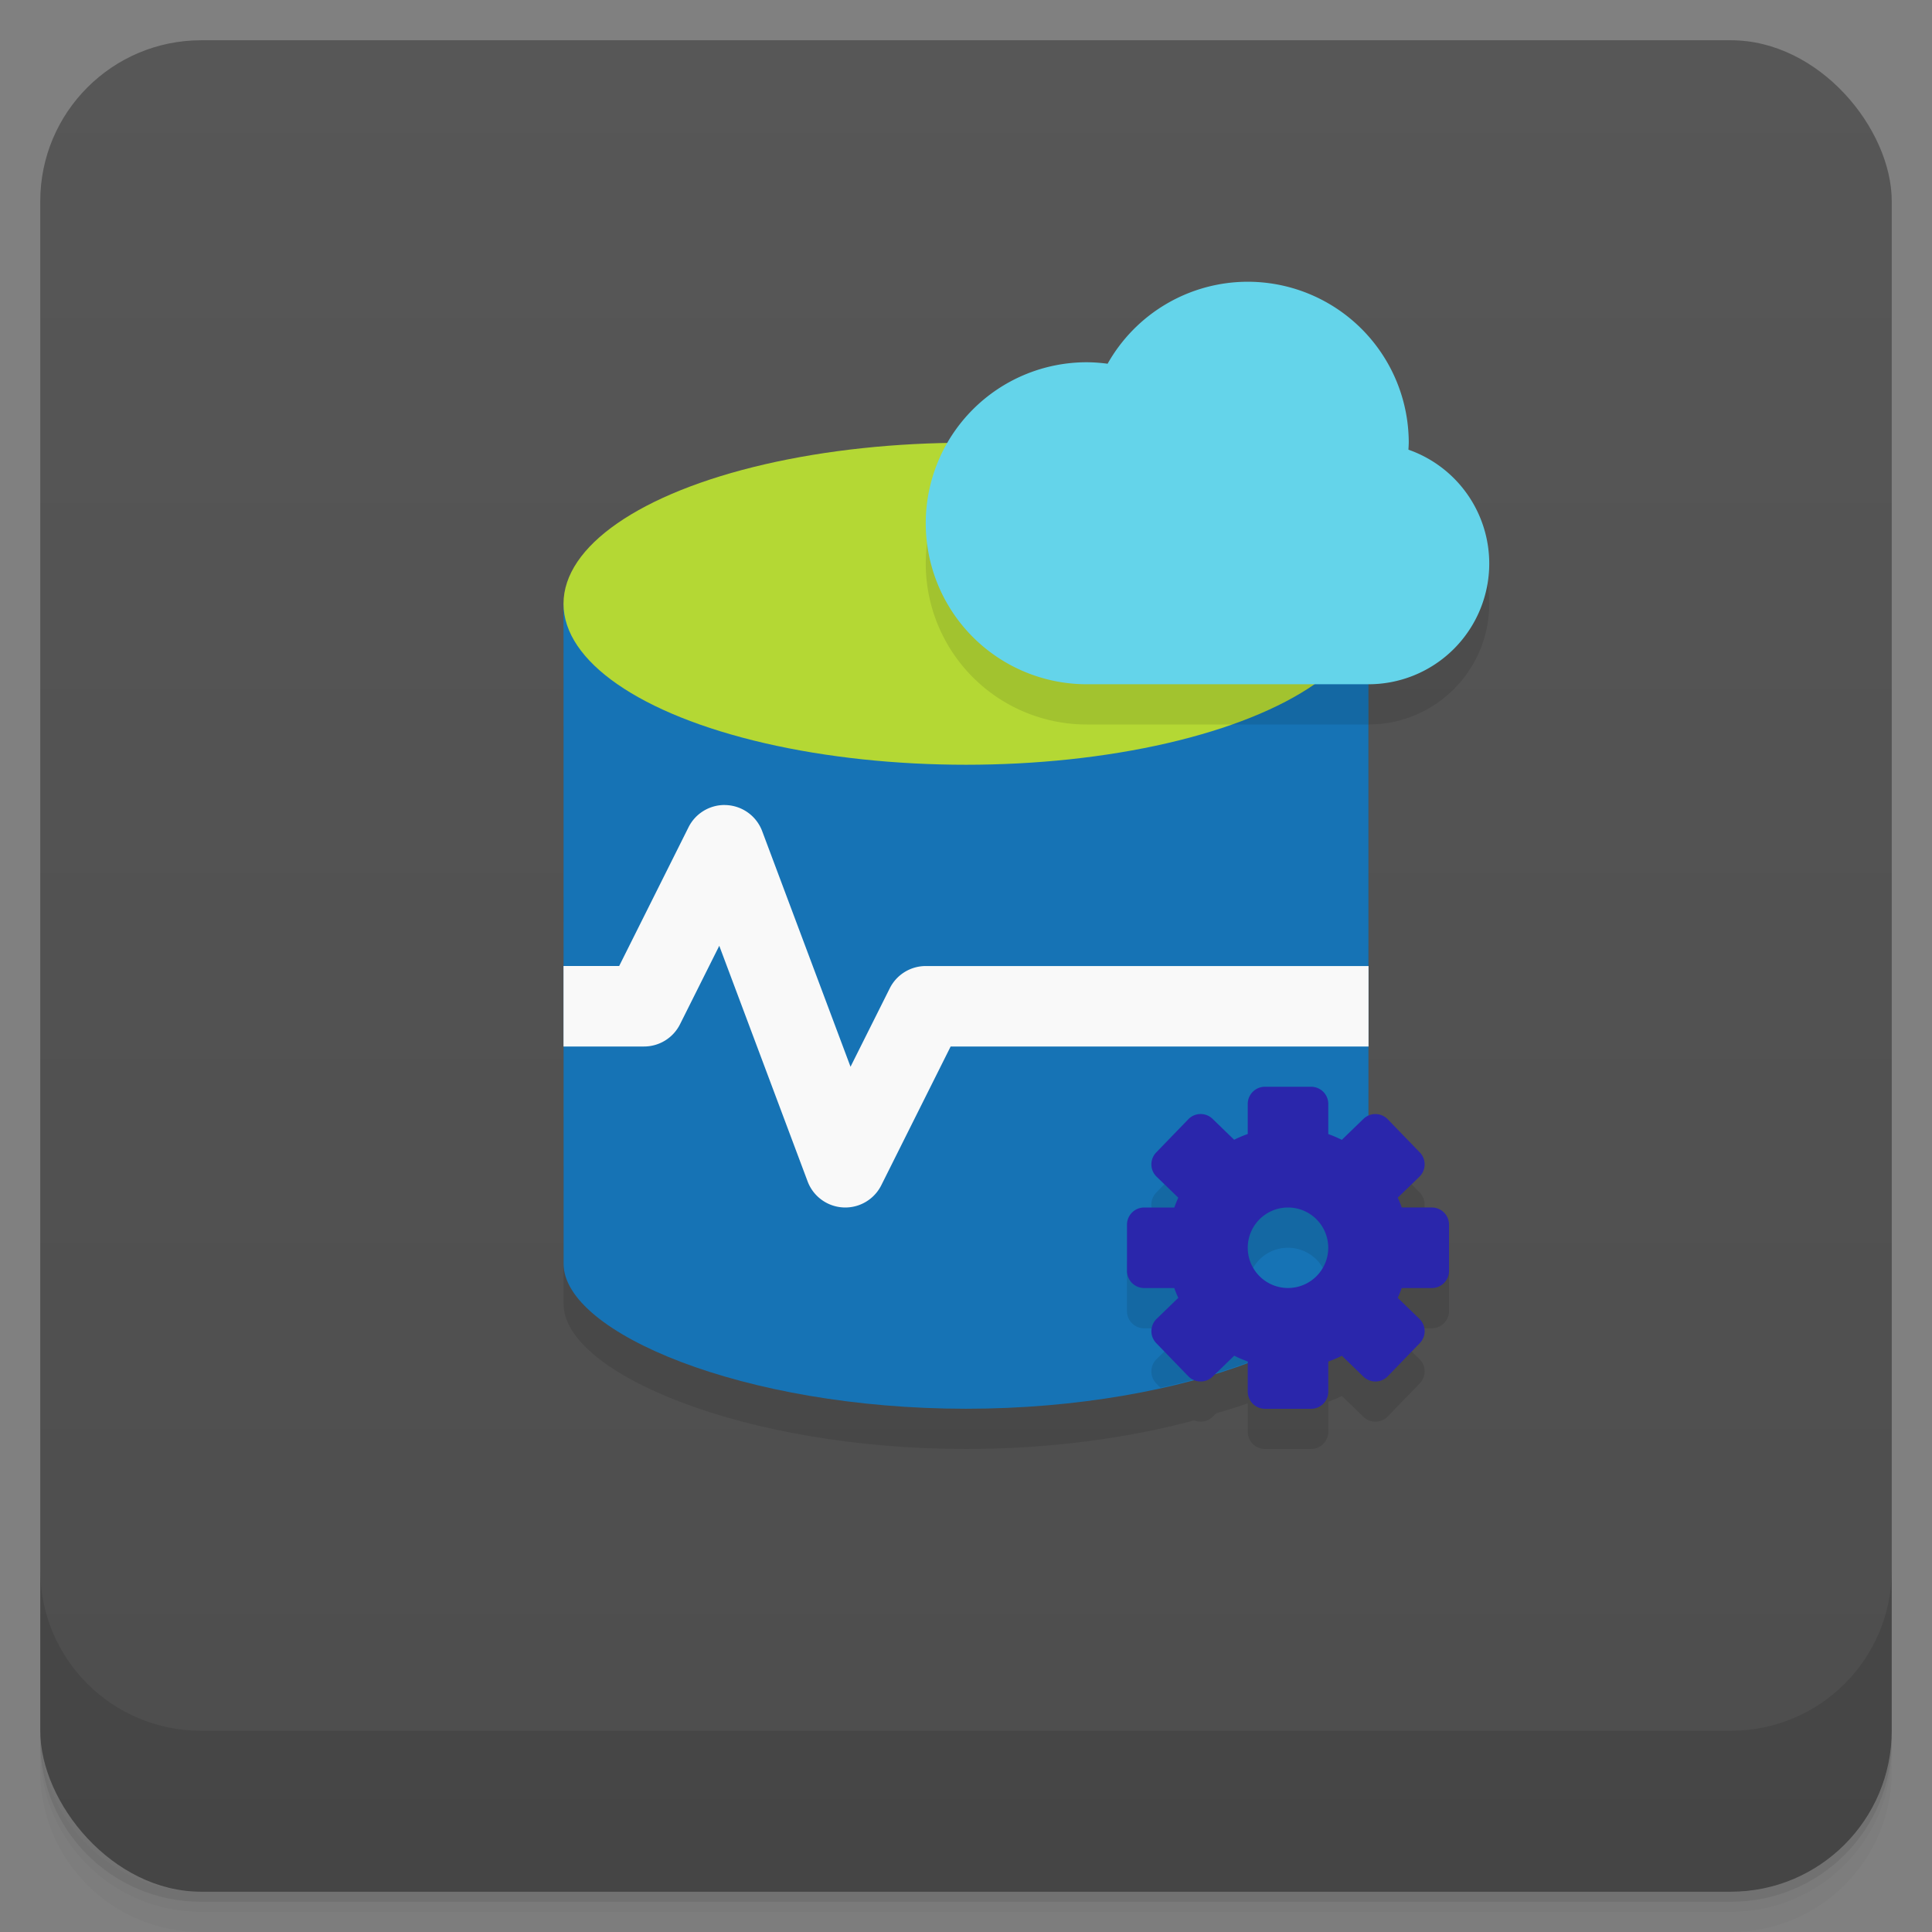 <svg version="1.1" viewBox="0 0 48 48" xmlns="http://www.w3.org/2000/svg">
 <rect x="0" y="0" width="48" height="48" fill="#808080" stroke="none"/>
 <defs>
  <linearGradient id="bg" x2="0" y1="1" y2="47" gradientUnits="userSpaceOnUse">
   <stop style="stop-color:#575757" offset="0"/>
   <stop style="stop-color:#4d4d4d" offset="1"/>
  </linearGradient>
 </defs>
 <path d="m1 43v0.25c0 2.216 1.784 4 4 4h38c2.216 0 4-1.784 4-4v-0.25c0 2.216-1.784 4-4 4h-38c-2.216 0-4-1.784-4-4zm0 0.5v0.5c0 2.216 1.784 4 4 4h38c2.216 0 4-1.784 4-4v-0.5c0 2.216-1.784 4-4 4h-38c-2.216 0-4-1.784-4-4z" style="opacity:.02"/>
 <path d="m1 43.25v0.25c0 2.216 1.784 4 4 4h38c2.216 0 4-1.784 4-4v-0.25c0 2.216-1.784 4-4 4h-38c-2.216 0-4-1.784-4-4z" style="opacity:.05"/>
 <path d="m1 43v0.25c0 2.216 1.784 4 4 4h38c2.216 0 4-1.784 4-4v-0.25c0 2.216-1.784 4-4 4h-38c-2.216 0-4-1.784-4-4z" style="opacity:.1"/>
 <rect x="1" y="1" width="46" height="46" rx="4" style="fill:url(#bg)"/>
 <path d="m1 39v4c0 2.216 1.784 4 4 4h38c2.216 0 4-1.784 4-4v-4c0 2.216-1.784 4-4 4h-38c-2.216 0-4-1.784-4-4z" style="opacity:.1"/>
 <path d="m31 8c-1.443 0.001-2.774 0.78-3.482 2.037-0.172-0.024-0.344-0.036-0.518-0.037-1.429 0.002-2.748 0.767-3.461 2.006-5.336 0.098-9.537 1.857-9.539 3.994 1.3e-5 5.462 0.001 11.161 2e-3 16.398 1.57e-4 1.713 4.478 3.602 9.998 3.602 2.107 0 4.056-0.276 5.668-0.711 0.152 0.062 0.333 0.034 0.459-0.088l0.09-0.088c0.264-0.082 0.542-0.158 0.783-0.248v0.707c0 0.237 0.191 0.428 0.428 0.428h1.145c0.237 0 0.428-0.191 0.428-0.428v-0.746c0.115-0.041 0.228-0.088 0.338-0.143l0.535 0.518c0.17 0.165 0.441 0.161 0.605-0.01l0.795-0.822c0.165-0.17 0.161-0.441-0.01-0.605l-0.537-0.52c0.036-0.08 0.069-0.161 0.098-0.244h0.748c0.237 3.4e-5 0.428-0.191 0.428-0.428v-1.145c0-0.237-0.191-0.428-0.428-0.428h-0.746c-0.03-0.083-0.063-0.164-0.1-0.244l0.537-0.52c0.17-0.165 0.174-0.435 0.01-0.605l-0.795-0.822c-0.128-0.132-0.319-0.161-0.479-0.092 4.15e-4 -3.572-9.56e-4 -7.144-2e-3 -10.717h2e-3c1.657 0 3-1.343 3-3-0.001-1.273-0.806-2.407-2.008-2.828 0.004-0.057 0.006-0.115 0.008-0.172 0-2.209-1.791-4-4-4z" style="opacity:.1;stroke-width:.997"/>
 <path d="m14 15s0.001 10.801 2e-3 16.398c2.04e-4 1.713 4.478 3.602 9.998 3.602 5.524 0 10-1.89 10-3.602l-2e-3 -16.398" style="fill:#1673b5;stroke-width:.997"/>
 <ellipse cx="24" cy="15" rx="10" ry="4" style="fill:#b4d834;paint-order:stroke fill markers"/>
 <path d="m24.355 11.006a4 4 0 0 0-1.355 2.994 4 4 0 0 0 4 4h6.998v-2.984a10 4 0 0 0 0.002-0.016 10 4 0 0 0-9.645-3.994zm7.072 16.994c-0.237 0-0.428 0.191-0.428 0.428v0.746a3 3 0 0 0-0.338 0.143l-0.535-0.518c-0.17-0.165-0.441-0.161-0.605 0.01l-0.795 0.822c-0.165 0.17-0.161 0.441 0.01 0.605l0.537 0.52a3 3 0 0 0-0.098 0.244h-0.748c-0.237 0-0.428 0.191-0.428 0.428v1.145c0 0.237 0.191 0.428 0.428 0.428h0.746a3 3 0 0 0 0.1 0.244l-0.537 0.52c-0.17 0.165-0.174 0.435-0.01 0.605l0.104 0.107c3.069-0.678 5.17-1.912 5.17-3.078v-2.682c-0.046 0.02-0.089 0.045-0.127 0.082l-0.537 0.52a3 3 0 0 0-0.336-0.143v-0.748c0-0.237-0.191-0.428-0.428-0.428h-1.145zm0.572 3a1 1 0 0 1 1 1 1 1 0 0 1-1 1 1 1 0 0 1-1-1 1 1 0 0 1 1-1z" style="opacity:.1;paint-order:stroke fill markers"/>
 <path d="m31 7a4 4 0 0 0-3.482 2.037 4 4 0 0 0-0.518-0.037 4 4 0 0 0-4 4 4 4 0 0 0 4 4h7a3 3 0 0 0 3-3 3 3 0 0 0-2.008-2.828 4 4 0 0 0 0.008-0.172 4 4 0 0 0-4-4z" style="fill:#64d4ea;paint-order:stroke fill markers"/>
 <path d="m31.428 27c-0.237 0-0.428 0.191-0.428 0.428v0.746a3 3 0 0 0-0.338 0.143l-0.535-0.518c-0.17-0.165-0.441-0.161-0.605 0.01l-0.795 0.822c-0.165 0.17-0.161 0.441 0.01 0.605l0.537 0.52a3 3 0 0 0-0.098 0.244h-0.748c-0.237 0-0.428 0.191-0.428 0.428v1.145c0 0.237 0.191 0.428 0.428 0.428h0.746a3 3 0 0 0 0.1 0.244l-0.537 0.52c-0.17 0.165-0.175 0.435-0.01 0.605l0.795 0.822c0.165 0.17 0.435 0.175 0.605 0.01l0.537-0.52a3 3 0 0 0 0.336 0.143v0.748c0 0.237 0.191 0.428 0.428 0.428h1.145c0.237 0 0.428-0.191 0.428-0.428v-0.746a3 3 0 0 0 0.338-0.143l0.535 0.518c0.17 0.165 0.441 0.161 0.605-0.01l0.795-0.822c0.165-0.17 0.161-0.441-0.01-0.605l-0.537-0.52a3 3 0 0 0 0.098-0.244h0.748c0.237 0 0.428-0.191 0.428-0.428v-1.145c0-0.237-0.191-0.428-0.428-0.428h-0.746a3 3 0 0 0-0.1-0.244l0.537-0.52c0.17-0.165 0.175-0.435 0.01-0.605l-0.795-0.822c-0.165-0.17-0.435-0.175-0.605-0.01l-0.537 0.52a3 3 0 0 0-0.336-0.143v-0.748c0-0.237-0.191-0.428-0.428-0.428zm0.572 3a1 1 0 0 1 1 1 1 1 0 0 1-1 1 1 1 0 0 1-1-1 1 1 0 0 1 1-1z" style="fill:#2a26ab;paint-order:stroke fill markers"/>
 <path d="m18.012 20a1 1 0 0 0-0.906 0.553l-1.723 3.447h-1.383v2h2a1 1 0 0 0 0.895-0.553l0.975-1.949 2.195 5.854a1 1 0 0 0 1.83 0.096l1.723-3.447h10.383v-2h-11a1 1 0 0 0-0.895 0.553l-0.975 1.949-2.195-5.854a1 1 0 0 0-0.924-0.648z" style="color-rendering:auto;color:#000000;dominant-baseline:auto;fill:#f9f9f9;font-feature-settings:normal;font-variant-alternates:normal;font-variant-caps:normal;font-variant-ligatures:normal;font-variant-numeric:normal;font-variant-position:normal;image-rendering:auto;isolation:auto;mix-blend-mode:normal;shape-padding:0;shape-rendering:auto;solid-color:#000000;text-decoration-color:#000000;text-decoration-line:none;text-decoration-style:solid;text-indent:0;text-orientation:mixed;text-transform:none;white-space:normal"/>
</svg>
